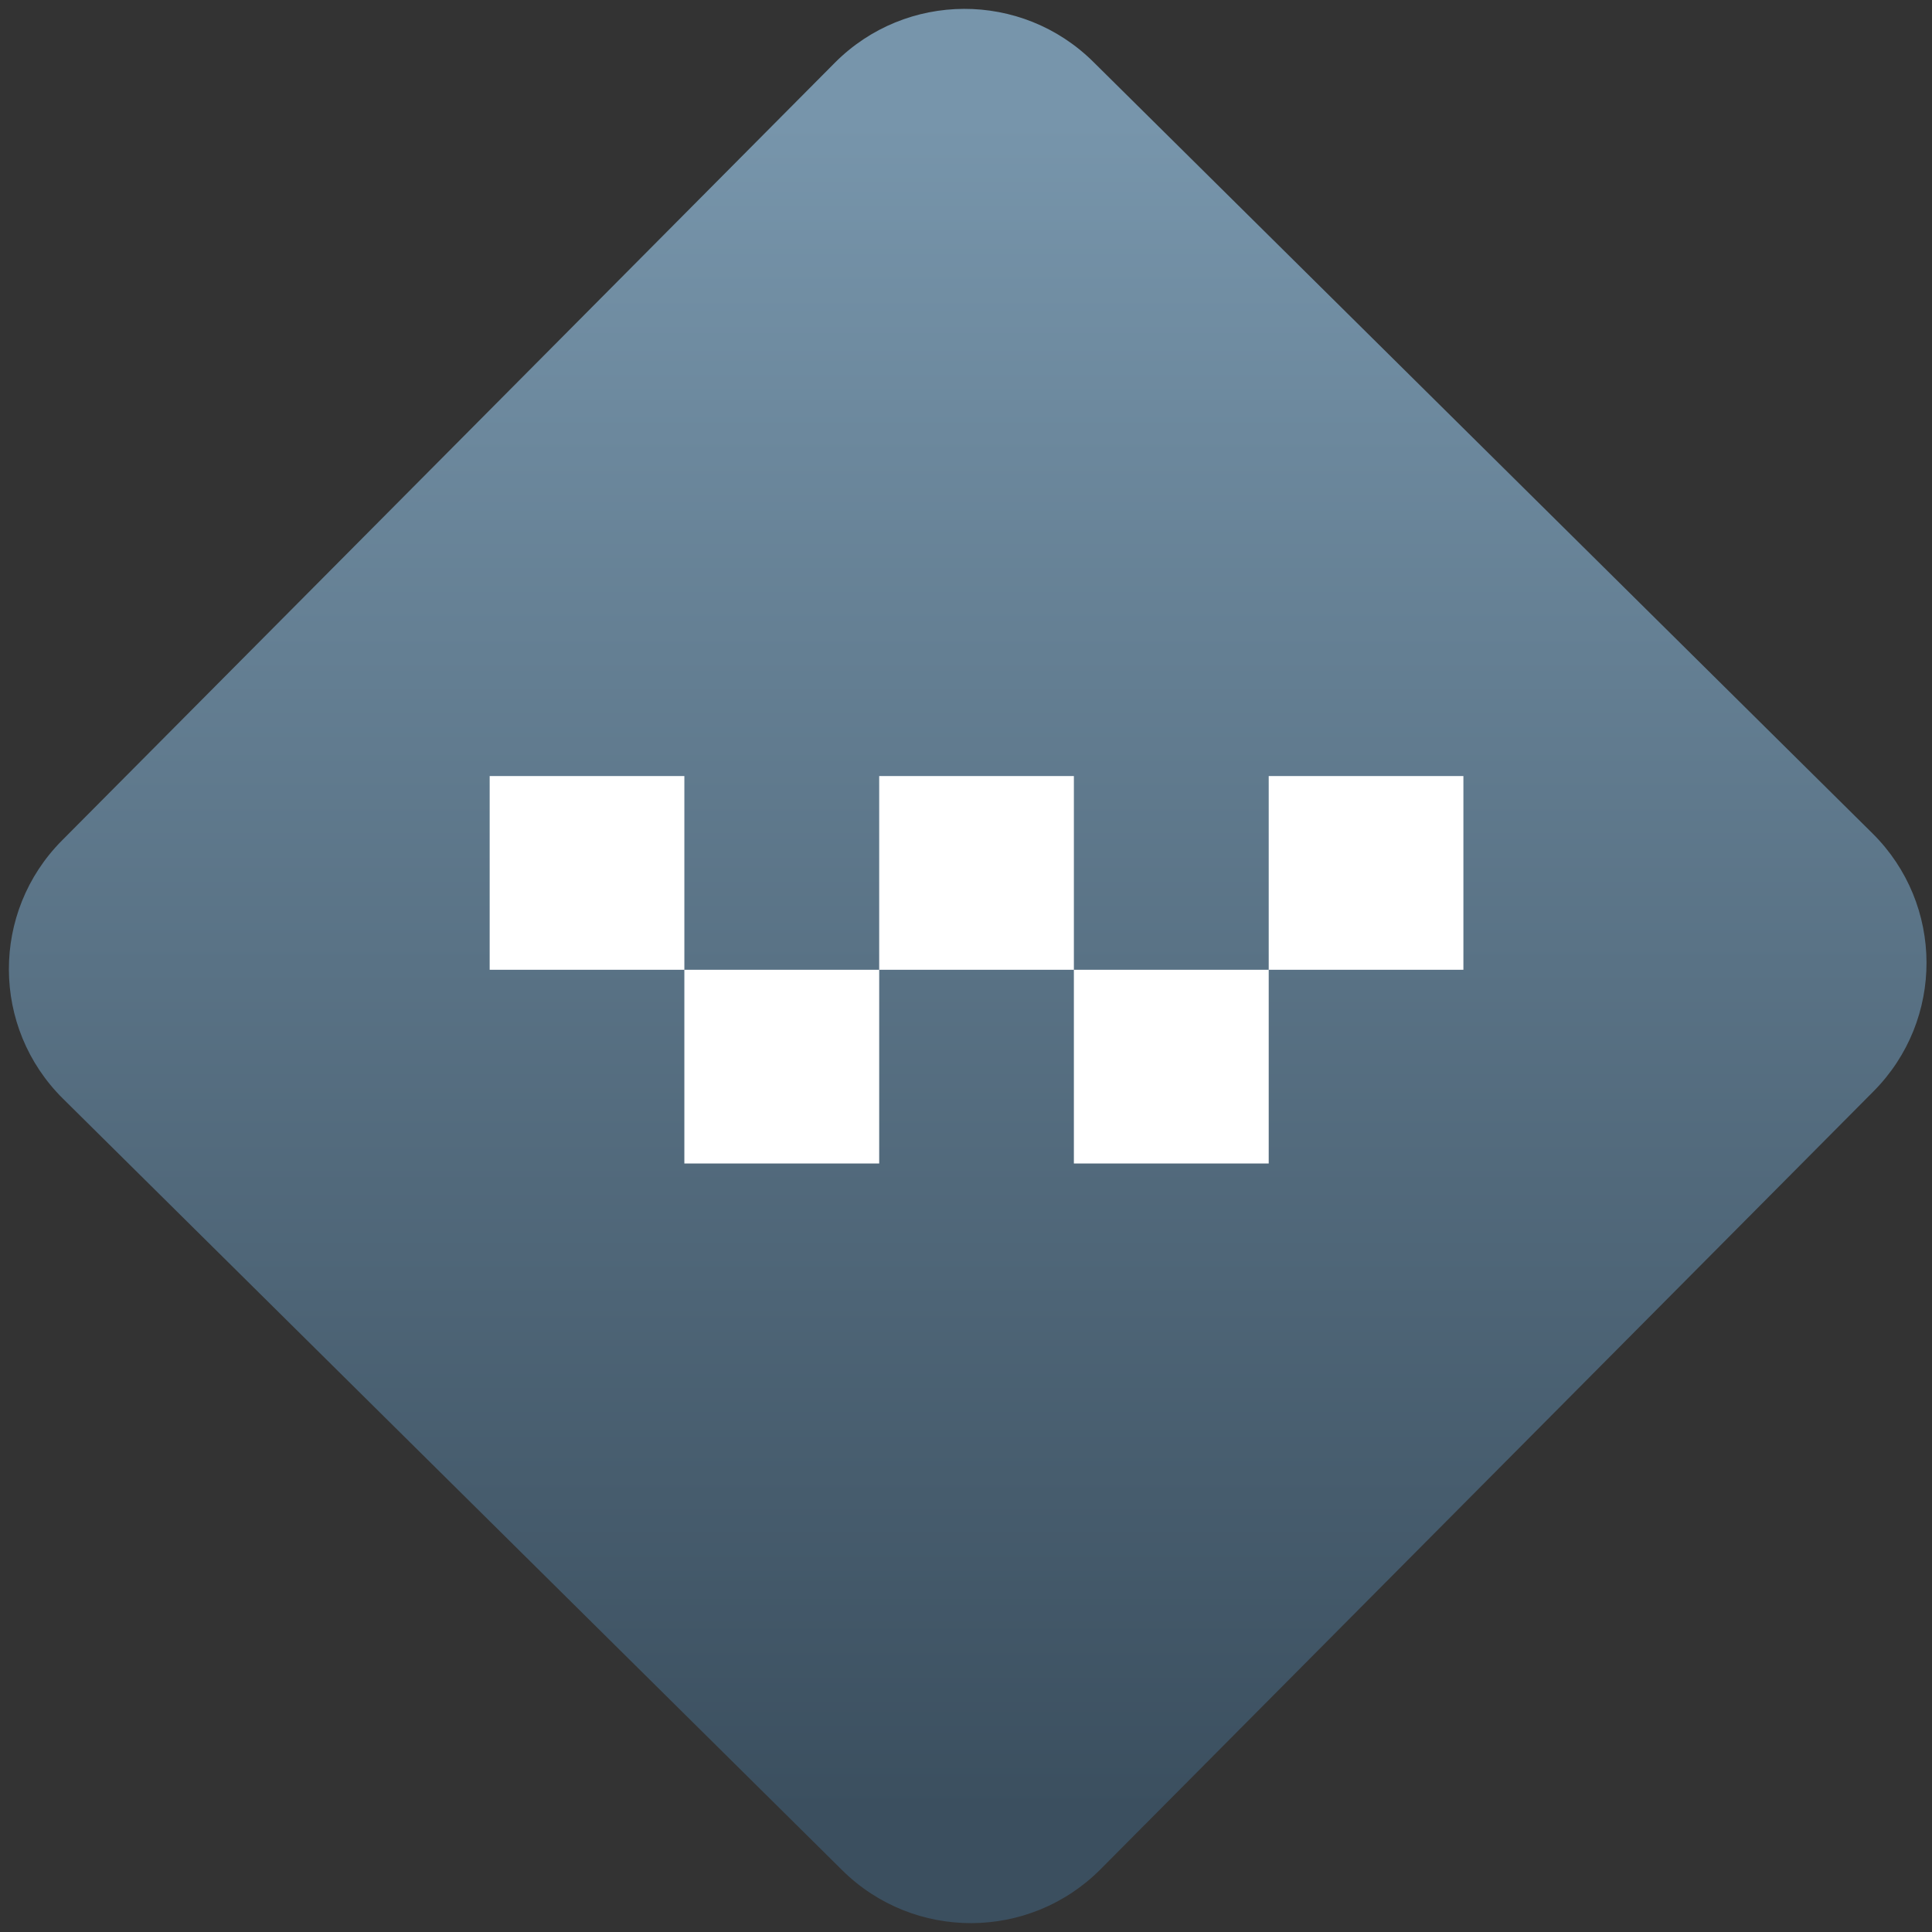 <svg width="64" height="64" viewBox="0 0 64 64" version="1.1"><rect x="0" y="0" width="64" height="64" fill="#333333" stroke="none"/><defs><linearGradient id="linear-pattern-0" gradientUnits="userSpaceOnUse" x1="0" y1="0" x2="0" y2="1" gradientTransform="matrix(60, 0, 0, 56, 0, 4)"><stop offset="0" stop-color="#7795ab" stop-opacity="1"/><stop offset="1" stop-color="#3b4f5f" stop-opacity="1"/></linearGradient></defs><path fill="url(#linear-pattern-0)" fill-opacity="1" d="M 36.219 2.051 L 62.027 27.605 C 64.402 29.957 64.418 33.785 62.059 36.156 L 36.461 61.918 C 34.105 64.289 30.27 64.305 27.895 61.949 L 2.086 36.395 C -0.289 34.043 -0.305 30.215 2.051 27.844 L 27.652 2.082 C 30.008 -0.289 33.844 -0.305 36.219 2.051 Z M 36.219 2.051 " /><g transform="matrix(1.008,0,0,1.003,16.221,16.077)"><path fill-rule="nonzero" fill="rgb(100%, 100%, 100%)" fill-opacity="1" d="M 0 9.602 L 0 16 L 6.398 16 L 6.398 9.602 Z M 6.398 16 L 6.398 22.398 L 12.801 22.398 L 12.801 16 Z M 12.801 16 L 19.199 16 L 19.199 9.602 L 12.801 9.602 Z M 19.199 16 L 19.199 22.398 L 25.602 22.398 L 25.602 16 Z M 25.602 16 L 32 16 L 32 9.602 L 25.602 9.602 Z M 25.602 16 "/></g></svg>
